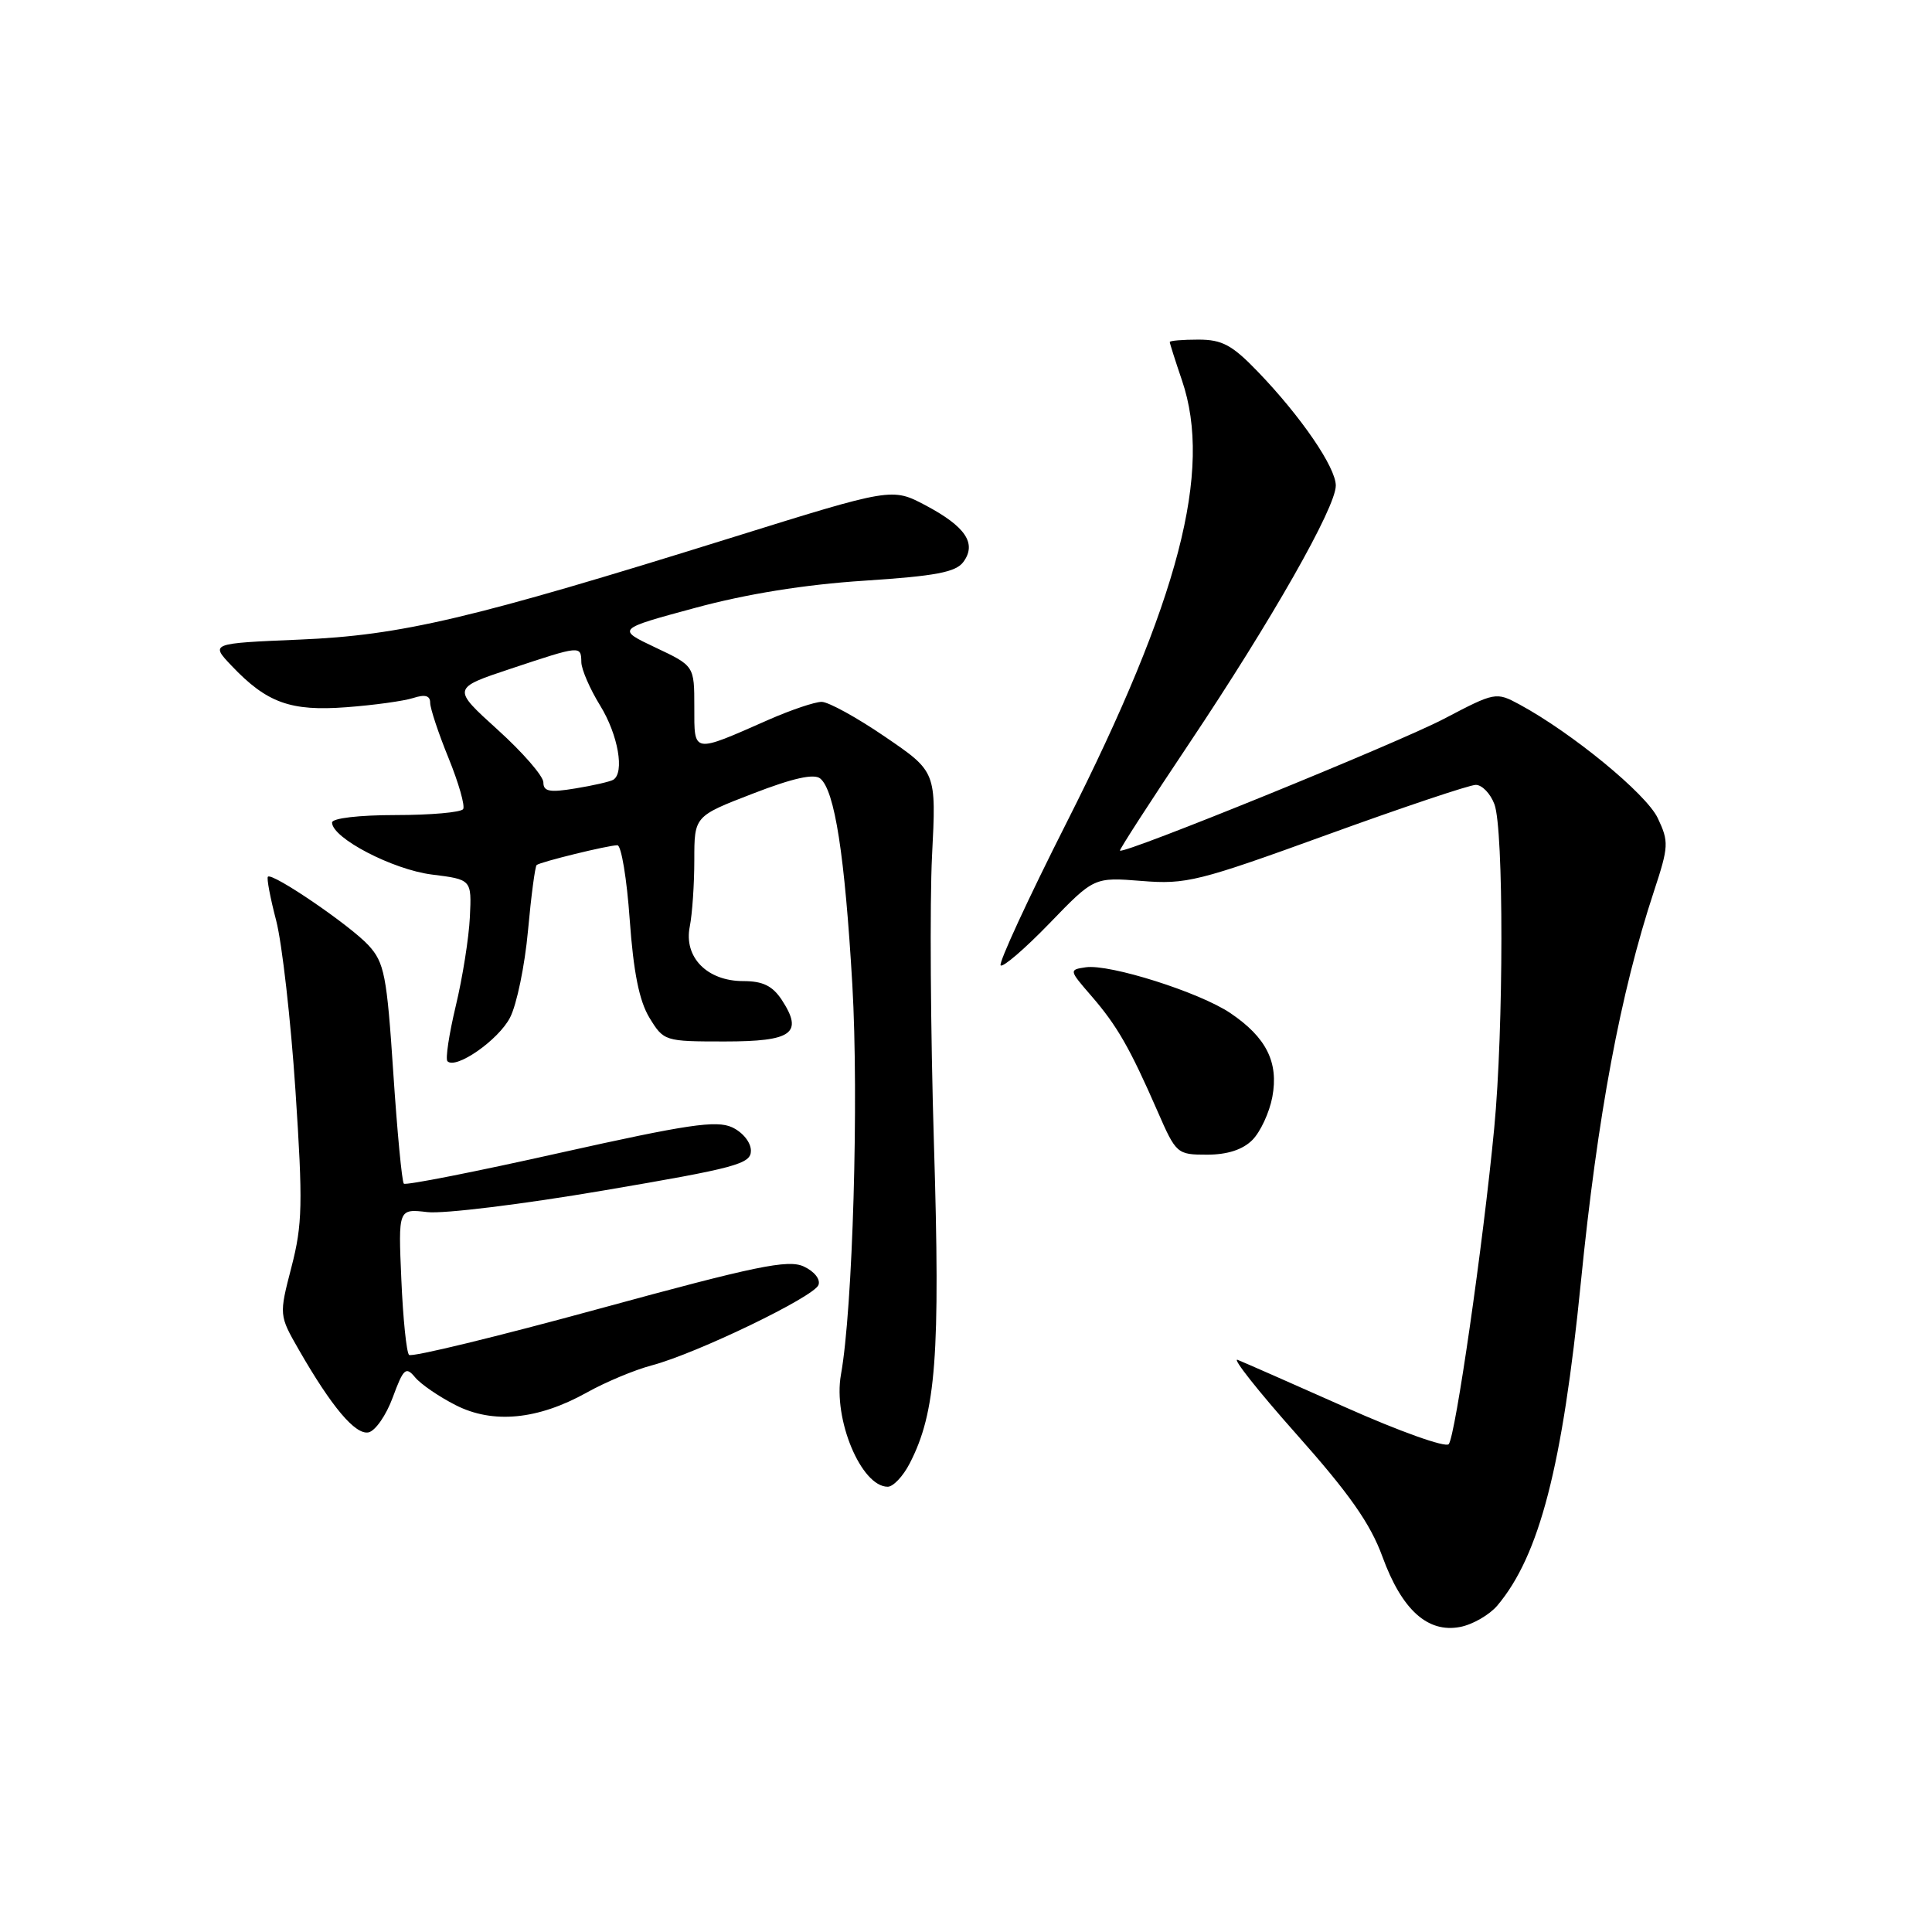 <?xml version="1.0" encoding="UTF-8" standalone="no"?>
<!DOCTYPE svg PUBLIC "-//W3C//DTD SVG 1.1//EN" "http://www.w3.org/Graphics/SVG/1.1/DTD/svg11.dtd" >
<svg xmlns="http://www.w3.org/2000/svg" xmlns:xlink="http://www.w3.org/1999/xlink" version="1.1" viewBox="0 0 256 256">
 <g >
 <path fill="currentColor"
d=" M 198.40 212.75 C 203.98 206.13 207.04 194.31 209.47 169.93 C 211.68 147.81 214.71 131.58 219.15 118.12 C 221.12 112.14 221.15 111.54 219.65 108.38 C 218.11 105.17 208.32 97.13 201.35 93.35 C 198.23 91.67 198.12 91.69 191.35 95.24 C 185.23 98.45 148.87 113.24 148.40 112.71 C 148.30 112.59 152.43 106.20 157.58 98.50 C 168.52 82.15 177.00 67.24 177.00 64.34 C 177.00 61.93 172.40 55.20 166.67 49.25 C 163.27 45.72 161.95 45.00 158.79 45.00 C 156.71 45.00 155.00 45.14 155.00 45.32 C 155.00 45.50 155.73 47.79 156.62 50.41 C 160.70 62.38 156.23 79.53 141.36 108.94 C 136.23 119.08 132.29 127.62 132.59 127.92 C 132.89 128.22 135.80 125.72 139.06 122.35 C 144.97 116.23 144.97 116.23 151.28 116.73 C 157.16 117.21 158.82 116.79 175.82 110.62 C 185.85 106.98 194.73 104.00 195.55 104.00 C 196.38 104.00 197.49 105.15 198.02 106.57 C 199.26 109.83 199.25 136.39 197.99 149.50 C 196.54 164.72 192.84 190.39 191.96 191.36 C 191.53 191.84 185.40 189.65 178.34 186.50 C 171.28 183.36 164.83 180.52 164.00 180.19 C 163.18 179.86 166.68 184.29 171.78 190.03 C 178.78 197.90 181.58 201.88 183.18 206.27 C 185.75 213.31 189.17 216.41 193.48 215.58 C 195.14 215.26 197.35 213.98 198.40 212.75 Z  M 120.54 193.91 C 124.03 187.16 124.61 179.63 123.75 151.50 C 123.30 136.65 123.19 119.50 123.50 113.38 C 124.07 102.26 124.07 102.26 117.28 97.63 C 113.55 95.08 109.77 93.00 108.87 93.00 C 107.98 93.00 104.83 94.06 101.87 95.36 C 91.68 99.85 92.00 99.90 92.00 93.68 C 92.00 88.23 92.00 88.23 86.85 85.80 C 81.70 83.36 81.70 83.36 92.10 80.55 C 98.91 78.70 106.62 77.46 114.45 76.95 C 124.00 76.33 126.66 75.82 127.66 74.45 C 129.44 72.01 127.95 69.78 122.66 66.97 C 118.20 64.61 118.20 64.61 96.85 71.27 C 62.50 81.99 53.19 84.19 39.68 84.75 C 27.87 85.25 27.87 85.25 30.68 88.21 C 35.36 93.14 38.50 94.27 45.90 93.71 C 49.53 93.44 53.51 92.89 54.75 92.49 C 56.34 91.98 57.00 92.17 57.00 93.13 C 57.01 93.89 58.10 97.18 59.44 100.46 C 60.77 103.73 61.64 106.77 61.37 107.21 C 61.10 107.64 57.08 108.00 52.44 108.00 C 47.56 108.00 44.00 108.42 44.00 108.99 C 44.00 111.04 52.02 115.22 57.21 115.88 C 62.50 116.54 62.50 116.54 62.26 121.52 C 62.13 124.26 61.29 129.56 60.39 133.30 C 59.50 137.04 59.00 140.33 59.29 140.62 C 60.41 141.74 66.05 137.81 67.58 134.84 C 68.47 133.13 69.54 127.94 69.96 123.33 C 70.38 118.72 70.90 114.80 71.11 114.62 C 71.62 114.20 80.60 112.00 81.81 112.00 C 82.32 112.00 83.06 116.43 83.44 121.85 C 83.94 128.83 84.70 132.62 86.05 134.85 C 87.95 137.96 88.06 138.00 96.02 138.00 C 104.99 138.00 106.48 136.92 103.59 132.49 C 102.36 130.63 101.08 130.00 98.48 130.00 C 93.69 130.00 90.58 126.83 91.40 122.77 C 91.73 121.11 92.00 117.14 92.00 113.95 C 92.00 108.15 92.00 108.15 99.75 105.16 C 105.07 103.10 107.87 102.48 108.69 103.16 C 110.61 104.75 111.94 113.32 112.94 130.50 C 113.81 145.60 113.00 173.46 111.43 182.14 C 110.37 188.03 114.11 197.00 117.63 197.00 C 118.35 197.00 119.67 195.61 120.54 193.91 Z  M 52.04 185.17 C 53.46 181.32 53.78 181.03 55.00 182.50 C 55.75 183.41 58.16 185.06 60.36 186.18 C 65.31 188.71 71.28 188.13 77.77 184.51 C 80.22 183.14 84.08 181.52 86.36 180.92 C 92.29 179.35 107.84 171.85 108.45 170.27 C 108.74 169.51 107.90 168.46 106.49 167.81 C 104.41 166.86 100.13 167.75 79.41 173.41 C 65.88 177.11 54.53 179.87 54.20 179.53 C 53.86 179.20 53.40 174.70 53.18 169.54 C 52.77 160.16 52.77 160.16 56.63 160.61 C 58.76 160.86 69.28 159.57 80.00 157.74 C 97.53 154.76 99.50 154.23 99.50 152.48 C 99.50 151.37 98.42 150.03 97.00 149.37 C 94.92 148.42 91.08 148.99 74.23 152.75 C 63.08 155.25 53.75 157.09 53.51 156.84 C 53.26 156.59 52.63 149.96 52.11 142.10 C 51.26 129.24 50.93 127.55 48.83 125.26 C 46.40 122.62 36.08 115.58 35.50 116.17 C 35.31 116.35 35.81 118.98 36.60 122.00 C 37.38 125.03 38.53 135.15 39.15 144.50 C 40.14 159.47 40.08 162.26 38.62 167.89 C 36.97 174.27 36.97 174.27 39.62 178.89 C 43.96 186.44 47.07 190.13 48.82 189.80 C 49.72 189.62 51.17 187.54 52.04 185.17 Z  M 165.94 151.06 C 167.01 149.99 168.20 147.42 168.59 145.36 C 169.45 140.76 167.80 137.46 163.03 134.24 C 158.94 131.48 147.03 127.71 143.87 128.17 C 141.63 128.50 141.64 128.54 144.64 132.00 C 148.02 135.91 149.71 138.85 153.38 147.25 C 155.84 152.89 155.97 153.00 159.94 153.00 C 162.63 153.00 164.66 152.34 165.94 151.06 Z  M 72.00 103.67 C 72.00 102.84 69.27 99.70 65.94 96.69 C 59.88 91.20 59.88 91.20 67.70 88.60 C 76.96 85.52 76.99 85.51 77.03 87.75 C 77.05 88.71 78.17 91.30 79.53 93.50 C 81.91 97.37 82.79 102.41 81.25 103.33 C 80.84 103.57 78.59 104.09 76.25 104.47 C 72.82 105.04 72.00 104.88 72.00 103.67 Z "/>
</g>
</svg>